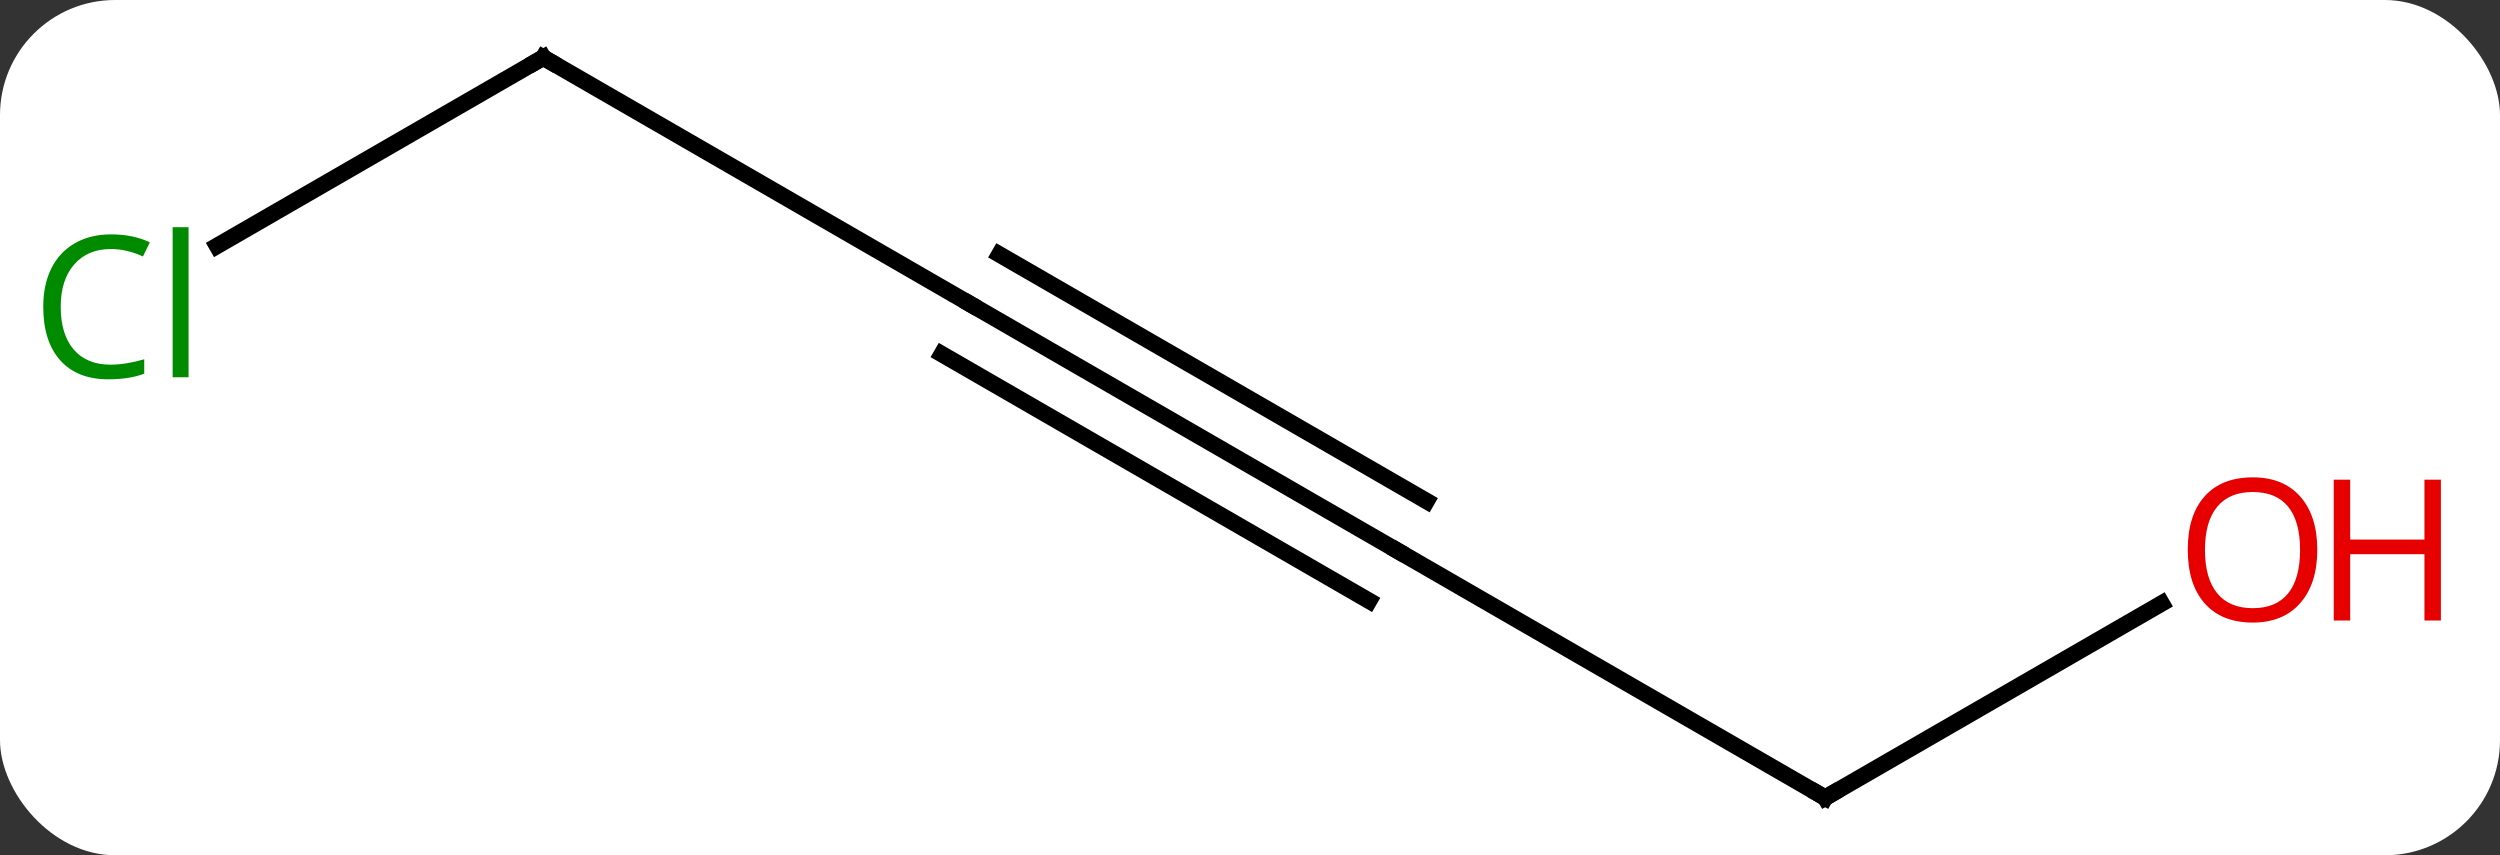 <svg width="152" viewBox="0 0 152 52" style="fill-opacity:1; color-rendering:auto; color-interpolation:auto; text-rendering:auto; stroke:black; stroke-linecap:square; stroke-miterlimit:10; shape-rendering:auto; stroke-opacity:1; fill:black; stroke-dasharray:none; font-weight:normal; stroke-width:1; font-family:'Open Sans'; font-style:normal; stroke-linejoin:miter; font-size:12; stroke-dashoffset:0; image-rendering:auto;" height="52" class="cas-substance-image" xmlns:xlink="http://www.w3.org/1999/xlink" xmlns="http://www.w3.org/2000/svg"><rect x="0" y="0" width="152" height="52" fill="#333333" stroke="none"/><svg class="cas-substance-single-component"><rect y="0" x="0" width="152" stroke="none" ry="7" rx="7" height="52" fill="white" class="cas-substance-group"/><svg y="0" x="0" width="152" viewBox="0 0 152 52" style="fill:black;" height="52" class="cas-substance-single-component-image"><svg><g><g transform="translate(72,26)" style="text-rendering:geometricPrecision; color-rendering:optimizeQuality; color-interpolation:linearRGB; stroke-linecap:butt; image-rendering:optimizeQuality;"><line y2="7.5" y1="-7.5" x2="12.99" x1="-12.99" style="fill:none;"/><line y2="4.469" y1="-10.531" x2="14.74" x1="-11.24" style="fill:none;"/><line y2="10.531" y1="-4.469" x2="11.24" x1="-14.74" style="fill:none;"/><line y2="-22.5" y1="-7.5" x2="-38.97" x1="-12.99" style="fill:none;"/><line y2="22.5" y1="7.5" x2="38.97" x1="12.99" style="fill:none;"/><line y2="-11.05" y1="-22.5" x2="-58.803" x1="-38.97" style="fill:none;"/><line y2="10.689" y1="22.5" x2="59.43" x1="38.97" style="fill:none;"/><path style="fill:none; stroke-miterlimit:5;" d="M-38.537 -22.25 L-38.97 -22.5 L-39.403 -22.25"/><path style="fill:none; stroke-miterlimit:5;" d="M38.537 22.25 L38.97 22.5 L39.403 22.25"/></g><g transform="translate(72,26)" style="stroke-linecap:butt; fill:rgb(0,138,0); text-rendering:geometricPrecision; color-rendering:optimizeQuality; image-rendering:optimizeQuality; font-family:'Open Sans'; stroke:rgb(0,138,0); color-interpolation:linearRGB; stroke-miterlimit:5;"><path style="stroke:none;" d="M-65.262 -10.859 Q-66.668 -10.859 -67.488 -9.922 Q-68.308 -8.984 -68.308 -7.344 Q-68.308 -5.672 -67.519 -4.75 Q-66.73 -3.828 -65.277 -3.828 Q-64.371 -3.828 -63.23 -4.156 L-63.23 -3.281 Q-64.121 -2.938 -65.418 -2.938 Q-67.308 -2.938 -68.34 -4.094 Q-69.371 -5.25 -69.371 -7.359 Q-69.371 -8.688 -68.879 -9.68 Q-68.387 -10.672 -67.449 -11.211 Q-66.512 -11.75 -65.246 -11.75 Q-63.902 -11.75 -62.887 -11.266 L-63.309 -10.406 Q-64.293 -10.859 -65.262 -10.859 ZM-60.535 -3.062 L-61.504 -3.062 L-61.504 -12.188 L-60.535 -12.188 L-60.535 -3.062 Z"/><path style="fill:rgb(230,0,0); stroke:none;" d="M68.891 7.43 Q68.891 9.492 67.851 10.672 Q66.812 11.852 64.969 11.852 Q63.078 11.852 62.047 10.688 Q61.016 9.523 61.016 7.414 Q61.016 5.32 62.047 4.172 Q63.078 3.023 64.969 3.023 Q66.828 3.023 67.859 4.195 Q68.891 5.367 68.891 7.43 ZM62.062 7.43 Q62.062 9.164 62.805 10.07 Q63.547 10.977 64.969 10.977 Q66.391 10.977 67.117 10.078 Q67.844 9.18 67.844 7.43 Q67.844 5.695 67.117 4.805 Q66.391 3.914 64.969 3.914 Q63.547 3.914 62.805 4.812 Q62.062 5.711 62.062 7.43 Z"/><path style="fill:rgb(230,0,0); stroke:none;" d="M76.406 11.727 L75.406 11.727 L75.406 7.695 L70.891 7.695 L70.891 11.727 L69.891 11.727 L69.891 3.164 L70.891 3.164 L70.891 6.805 L75.406 6.805 L75.406 3.164 L76.406 3.164 L76.406 11.727 Z"/></g></g></svg></svg></svg></svg>